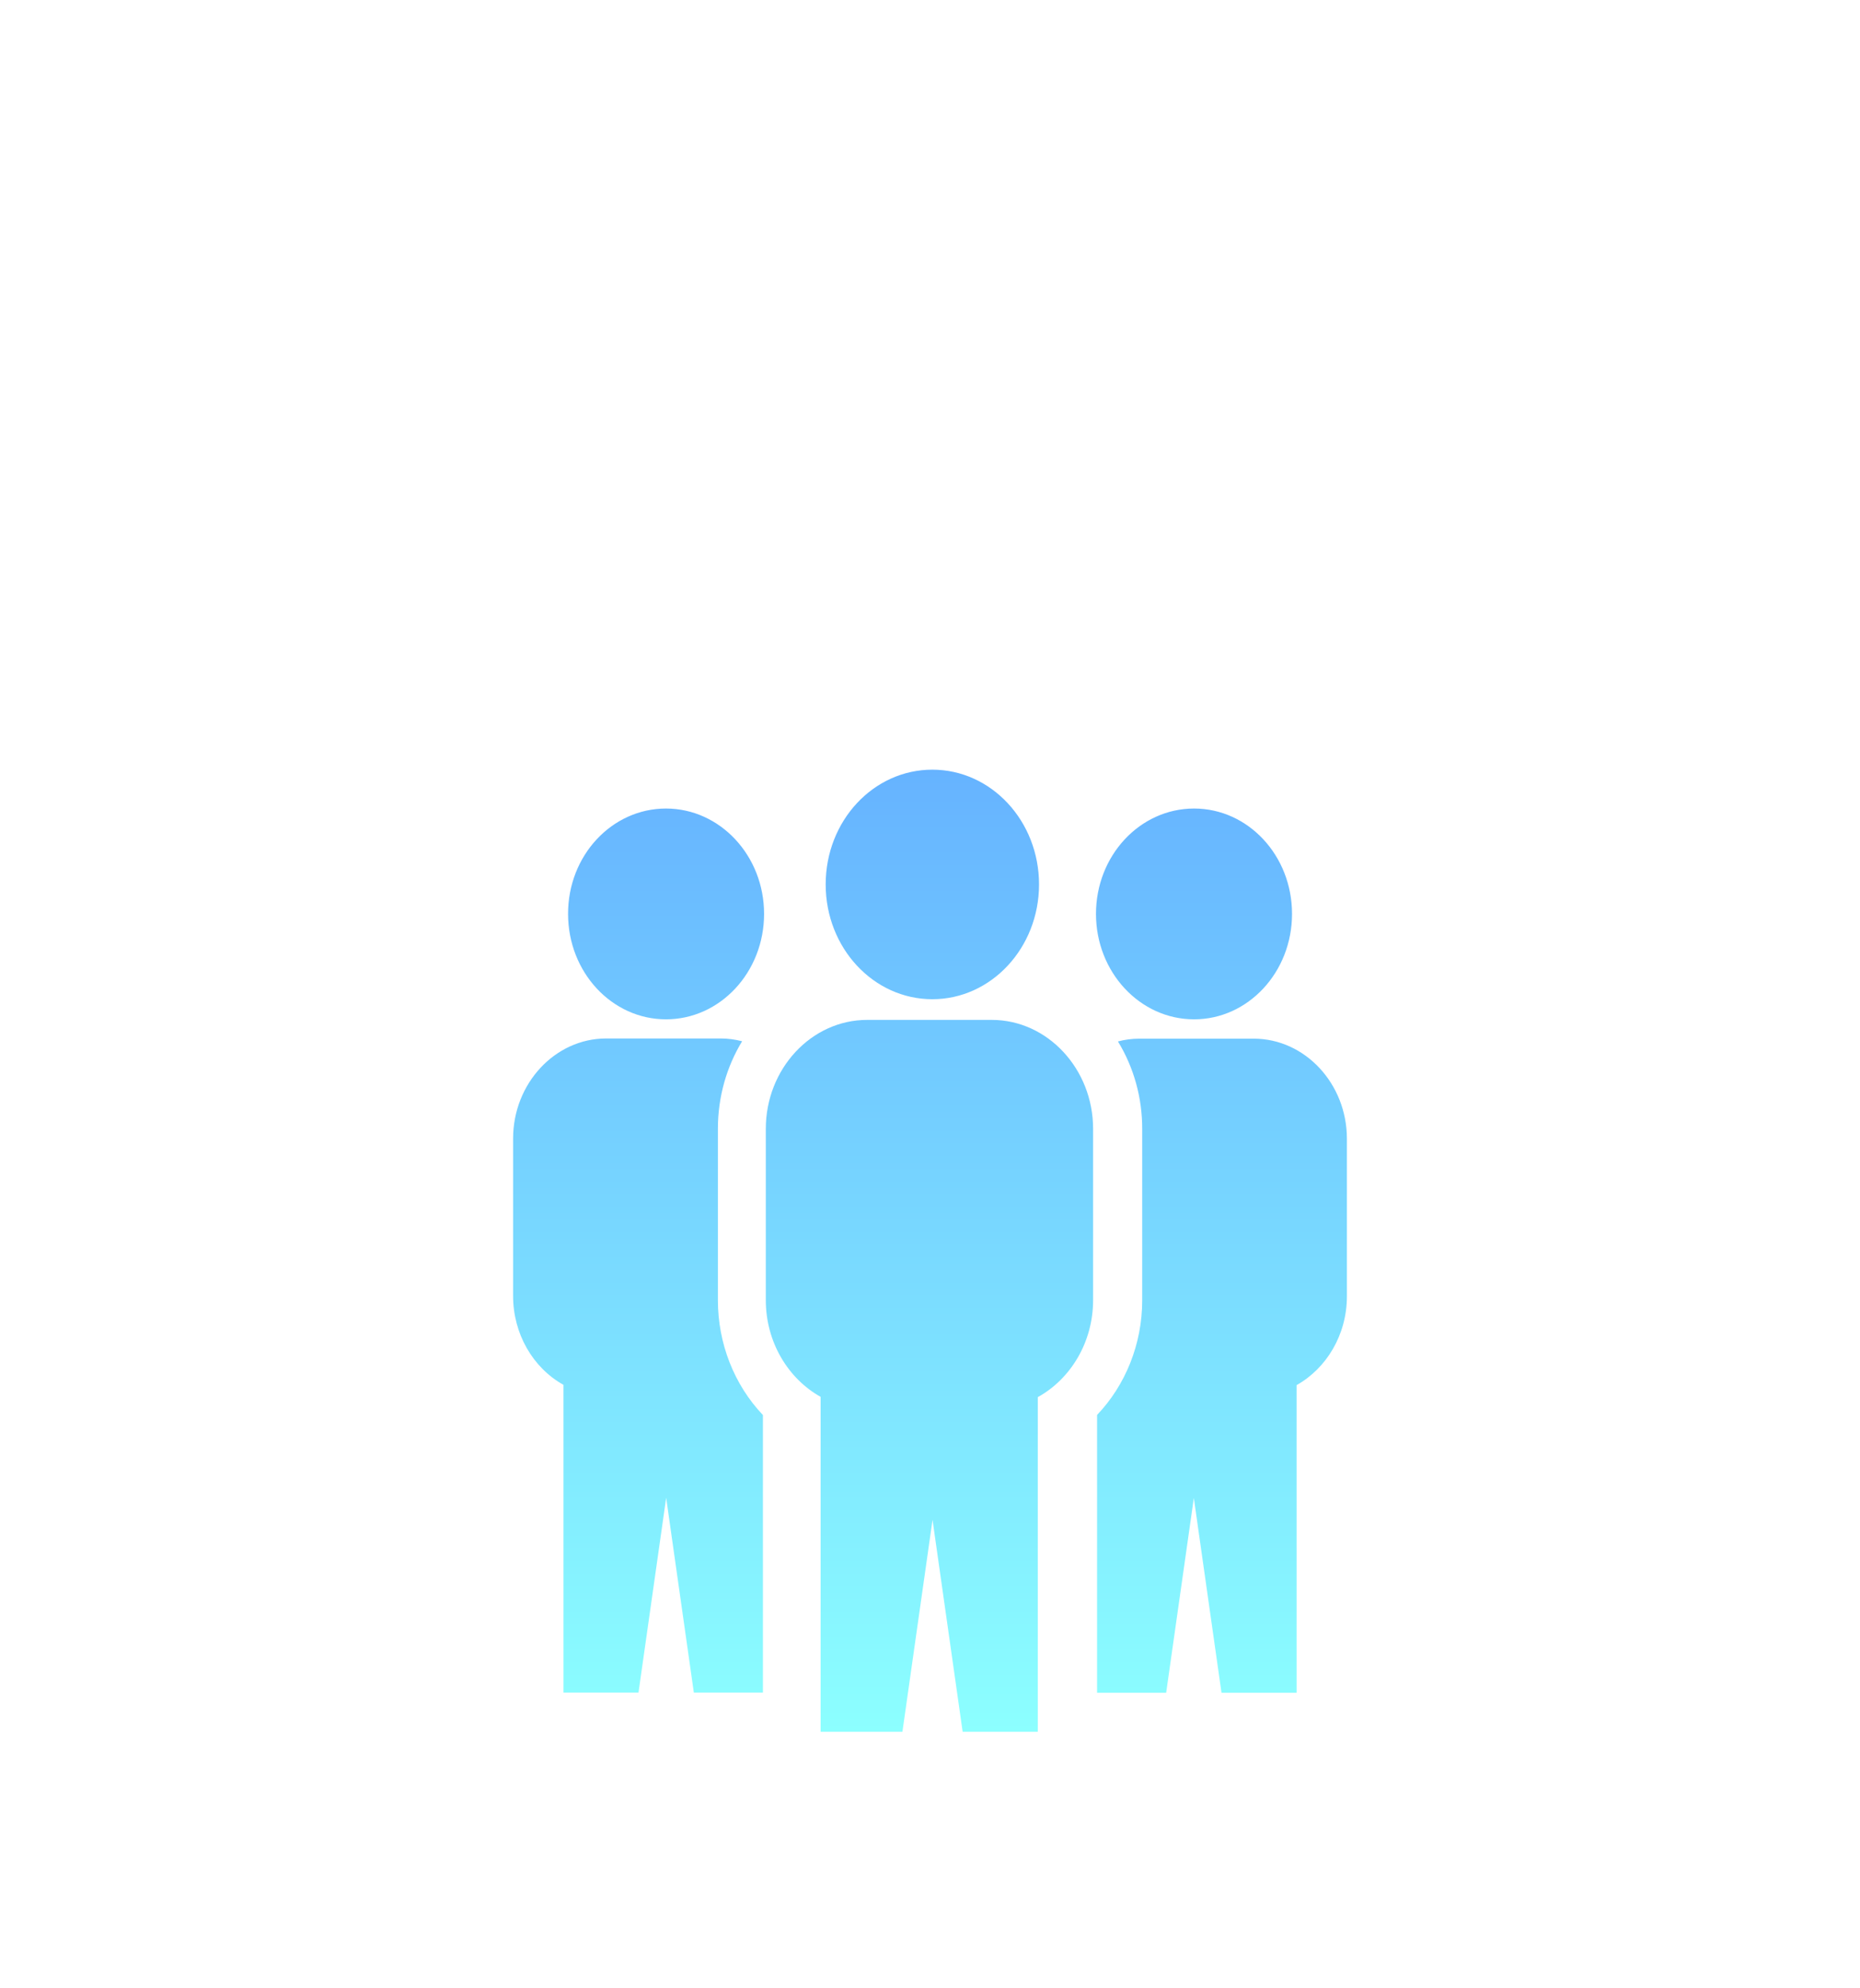 <svg xmlns="http://www.w3.org/2000/svg" width="58" height="62" viewBox="0 0 58 62" fill="none">
  <g filter="url(#filter0_dd_153_86358)">
    <path d="M23.787 36.121C22.89 35.176 22.386 33.889 22.386 32.542V27.199C22.386 26.194 22.662 25.258 23.141 24.469C22.922 24.412 22.699 24.382 22.473 24.382H18.901C17.305 24.382 16 25.789 16 27.502V32.413C16 33.577 16.606 34.645 17.57 35.182V44.779H19.91L20.773 38.704L21.636 44.779H23.79V36.121H23.787ZM32.361 35.566C33.384 35.002 34.086 33.853 34.086 32.542V27.199C34.086 25.333 32.665 23.803 30.928 23.803H27.038C25.301 23.803 23.88 25.33 23.88 27.199V32.542C23.88 33.85 24.576 34.99 25.589 35.557V46H28.14L29.079 39.391L30.018 46H32.361V35.566ZM29.073 16C30.912 16 32.4 17.602 32.4 19.579C32.4 21.553 30.912 23.158 29.073 23.158C27.235 23.158 25.747 21.556 25.747 19.579C25.747 17.596 27.235 16 29.073 16ZM34.21 36.121V44.785H36.364L37.227 38.71L38.09 44.785H40.432V35.191C41.363 34.669 42 33.622 42 32.422V27.508C42 25.792 40.692 24.388 39.096 24.388H35.53C35.298 24.388 35.073 24.418 34.861 24.475C35.358 25.288 35.62 26.236 35.617 27.205V32.548C35.617 33.91 35.095 35.194 34.21 36.121ZM37.235 17.212C35.544 17.212 34.176 18.682 34.176 20.497C34.176 22.312 35.544 23.785 37.235 23.785C38.921 23.785 40.289 22.315 40.289 20.497C40.289 18.679 38.921 17.212 37.235 17.212ZM20.767 17.212C22.453 17.212 23.826 18.682 23.826 20.497C23.826 22.312 22.459 23.785 20.767 23.785C19.079 23.785 17.714 22.315 17.714 20.497C17.711 18.679 19.079 17.212 20.767 17.212Z" fill="url(#paint0_linear_153_86358)"/>
  </g>
  <defs>
    <filter id="filter0_dd_153_86358" x="0" y="0" width="58" height="62" filterUnits="userSpaceOnUse" color-interpolation-filters="sRGB">
      <feFlood flood-opacity="0" result="BackgroundImageFix"/>
      <feColorMatrix in="SourceAlpha" type="matrix" values="0 0 0 0 0 0 0 0 0 0 0 0 0 0 0 0 0 0 127 0" result="hardAlpha"/>
      <feOffset/>
      <feGaussianBlur stdDeviation="8"/>
      <feColorMatrix type="matrix" values="0 0 0 0 0 0 0 0 0 0.417 0 0 0 0 1 0 0 0 1 0"/>
      <feBlend mode="normal" in2="BackgroundImageFix" result="effect1_dropShadow_153_86358"/>
      <feColorMatrix in="SourceAlpha" type="matrix" values="0 0 0 0 0 0 0 0 0 0 0 0 0 0 0 0 0 0 127 0" result="hardAlpha"/>
      <feOffset dy="8"/>
      <feGaussianBlur stdDeviation="3"/>
      <feColorMatrix type="matrix" values="0 0 0 0 0 0 0 0 0 0 0 0 0 0 0 0 0 0 0.7 0"/>
      <feBlend mode="normal" in2="effect1_dropShadow_153_86358" result="effect2_dropShadow_153_86358"/>
      <feBlend mode="normal" in="SourceGraphic" in2="effect2_dropShadow_153_86358" result="shape"/>
    </filter>
    <linearGradient id="paint0_linear_153_86358" x1="16" y1="16" x2="16" y2="46" gradientUnits="userSpaceOnUse">
      <stop offset="0.001" stop-color="#66B3FF"/>
      <stop offset="1" stop-color="#8CFFFF"/>
    </linearGradient>
  </defs>
</svg>